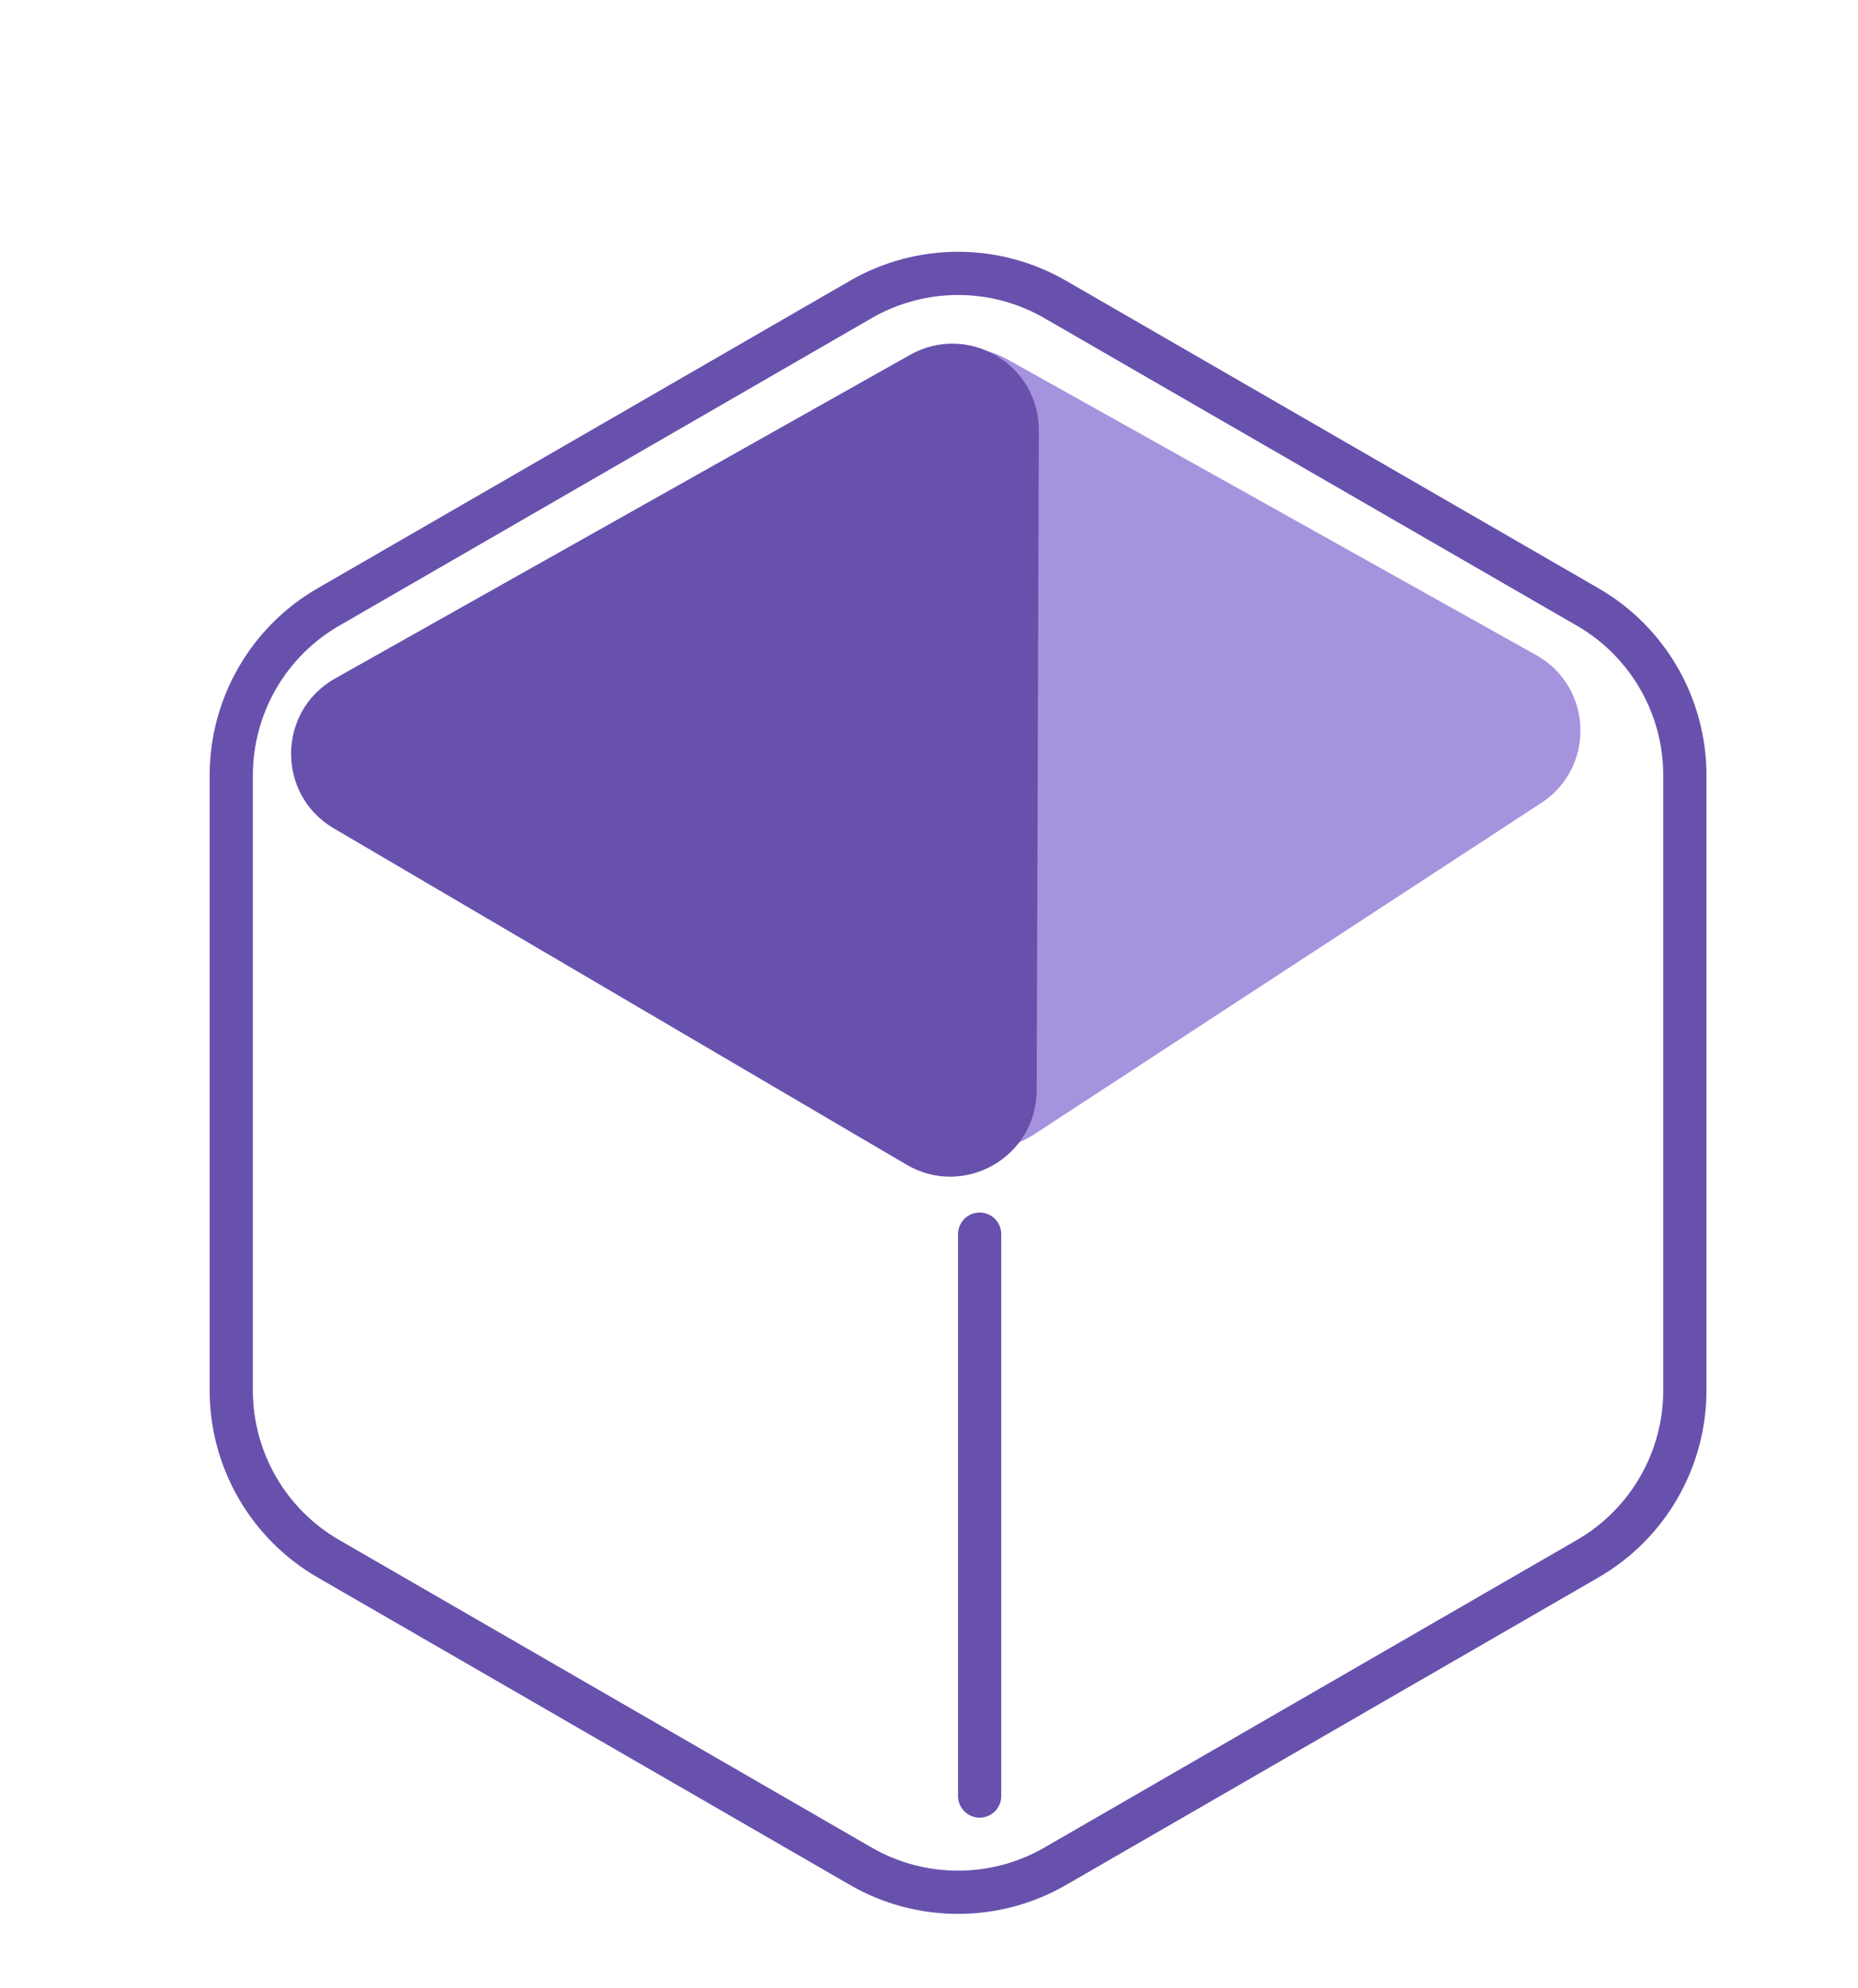 <svg width="43" height="46" viewBox="0 0 43 46" fill="none" xmlns="http://www.w3.org/2000/svg">
<path d="M19.922 6.928C21.314 6.124 23.03 6.124 24.422 6.928L36.743 14.042C38.135 14.845 38.993 16.331 38.993 17.939V32.165C38.993 33.773 38.135 35.258 36.743 36.062L24.422 43.176C23.03 43.979 21.314 43.979 19.922 43.176L7.602 36.062C6.209 35.258 5.352 33.773 5.352 32.165V17.939C5.352 16.331 6.209 14.845 7.602 14.042L19.922 6.928Z" stroke="#6851AC"/>
<path d="M35.552 15.156C36.864 15.889 36.929 17.754 35.67 18.576L23.931 26.245C22.627 27.098 20.892 26.197 20.839 24.64L20.338 10.128C20.285 8.571 21.953 7.553 23.313 8.313L35.552 15.156Z" fill="#A693DE"/>
<path d="M21.062 8.21C22.397 7.458 24.047 8.426 24.042 9.959L23.992 25.226C23.987 26.77 22.311 27.726 20.98 26.945L7.724 19.164C6.394 18.383 6.411 16.453 7.756 15.696L21.062 8.21Z" fill="#6851AC"/>
<line x1="22.672" y1="28.552" x2="22.672" y2="41.552" stroke="#6851AC" stroke-linecap="round"/>
</svg>
